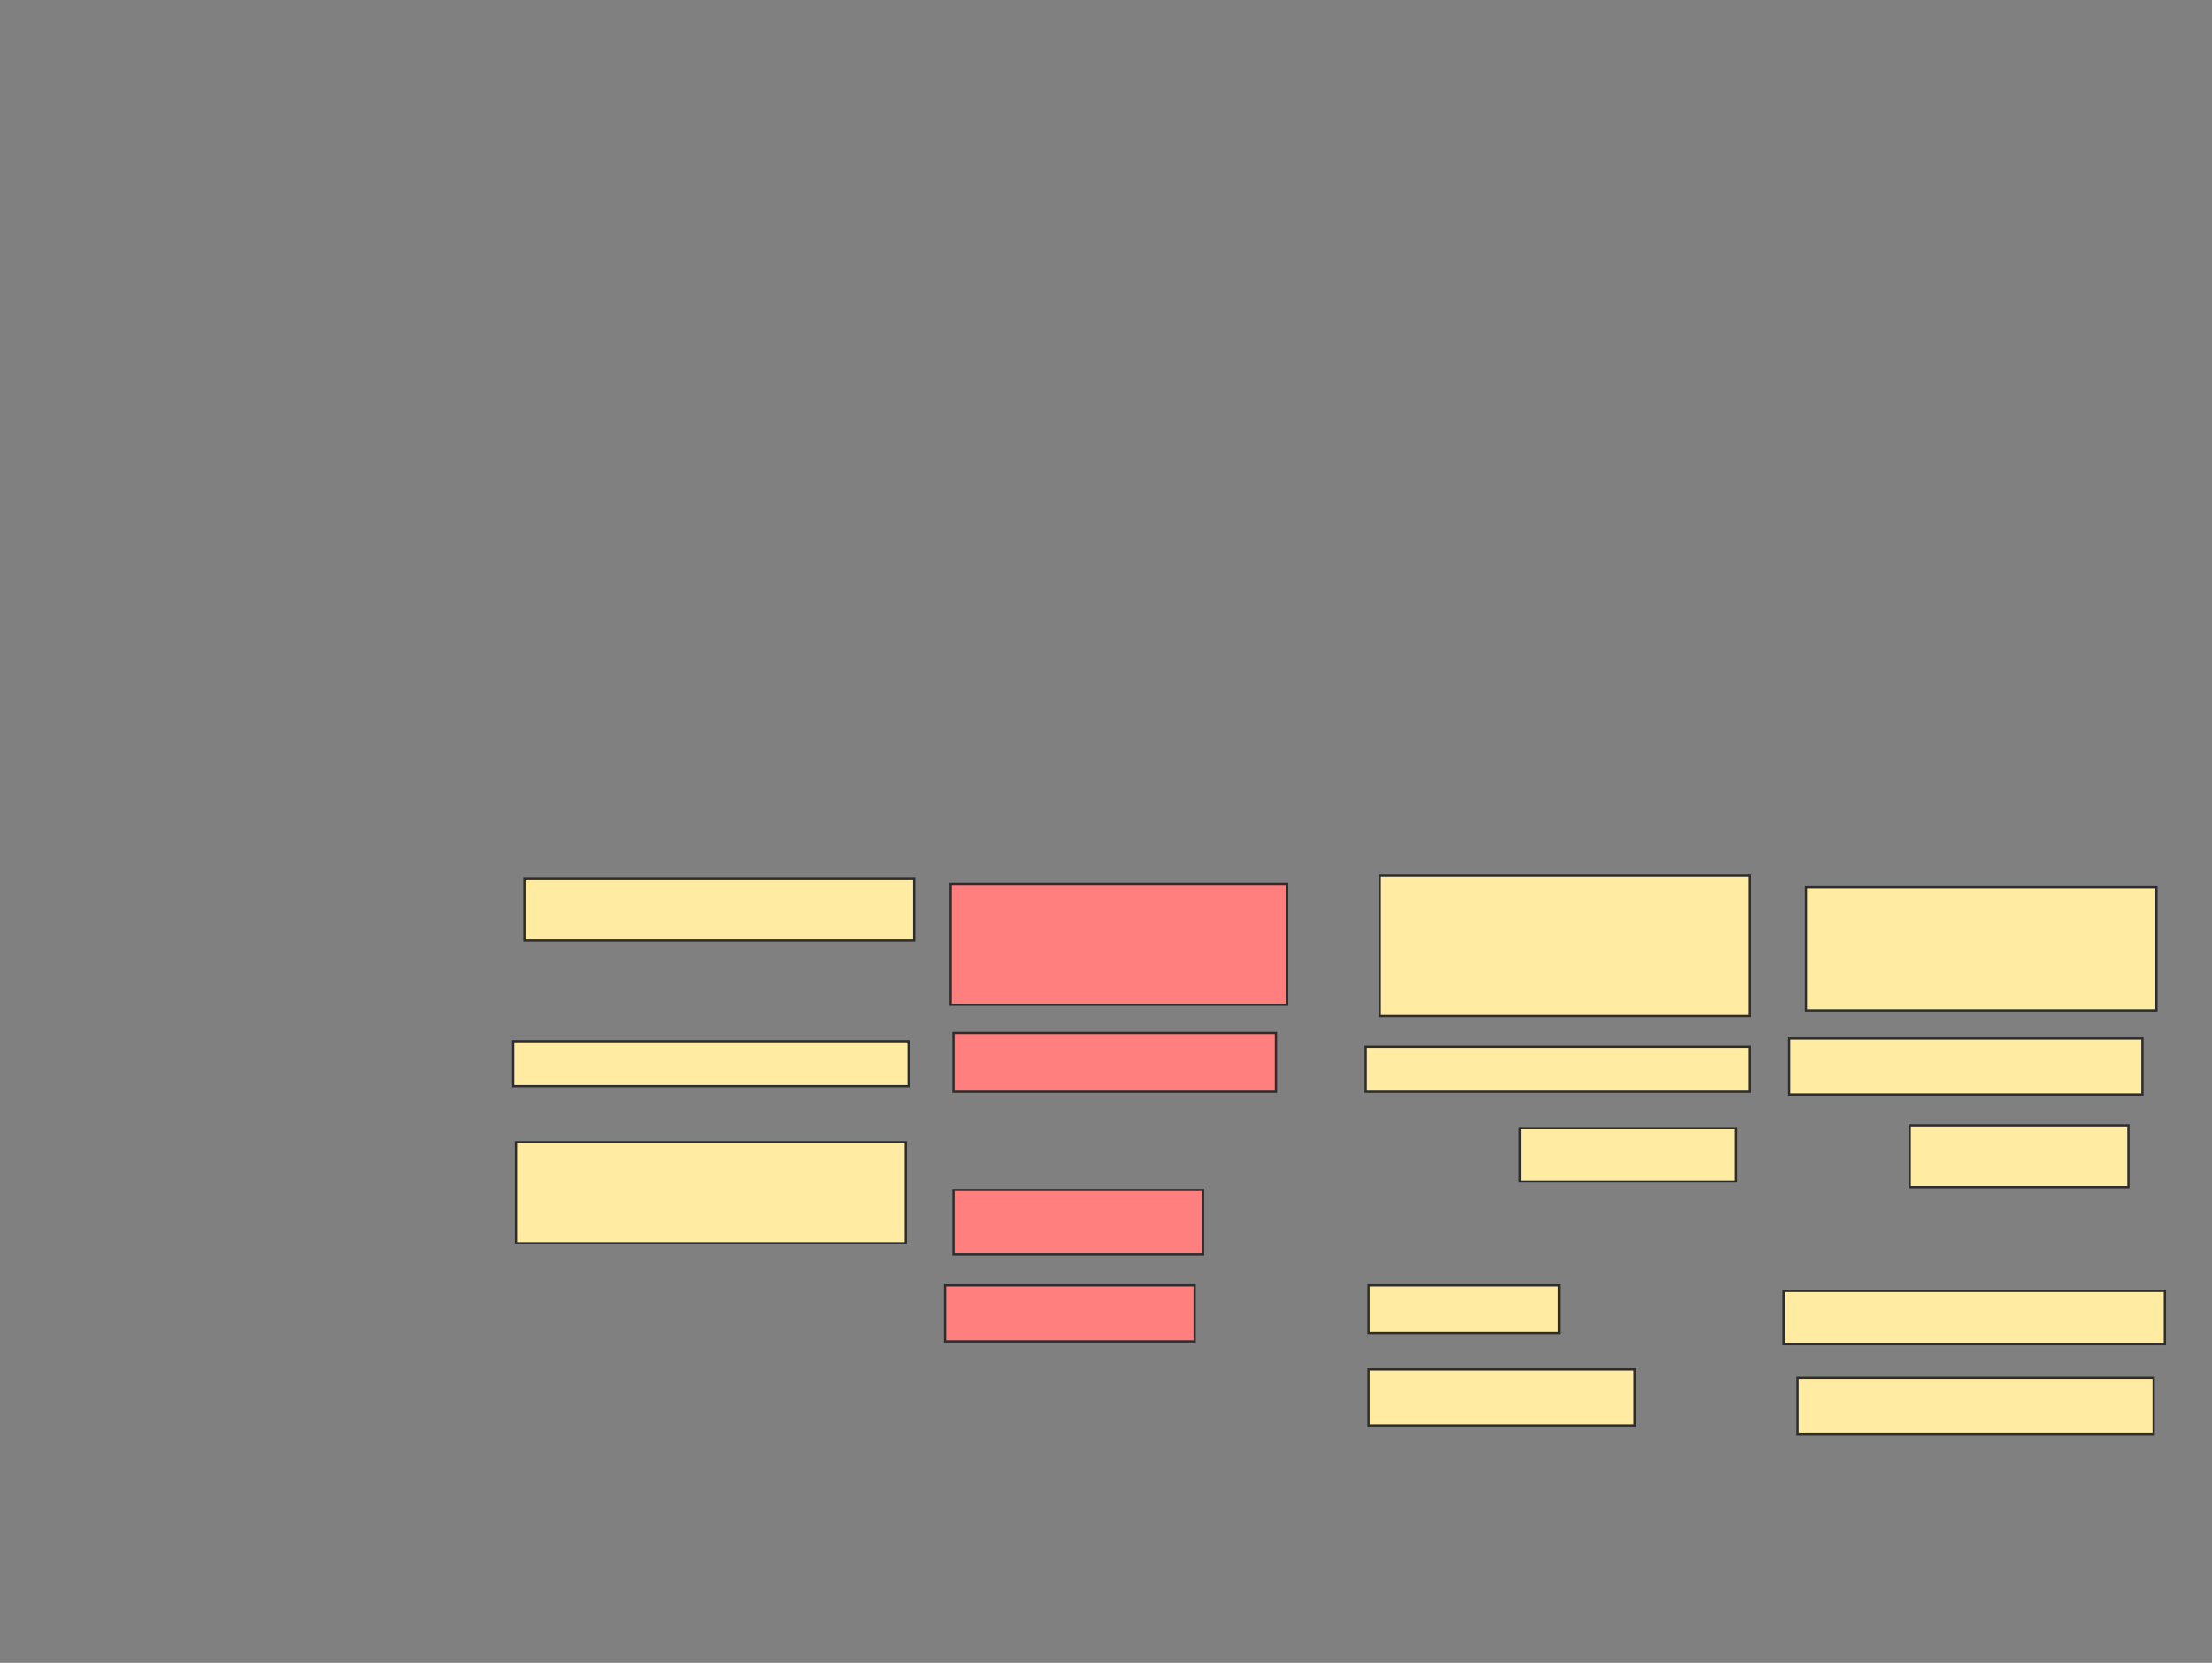 <svg xmlns="http://www.w3.org/2000/svg" width="986" height="741">
 <rect width="100%" height="100%" fill="#808080" stroke="none"/>
 <!-- Created with Image Occlusion Enhanced -->
 <g>
  <title>Labels</title>
 </g>
 <g>
  <title>Masks</title>
  <g id="c6f1ef44296148a78a26f0da12b8eff7-ao-1">
   <rect height="55" width="156.25" y="395.25" x="805" stroke="#2D2D2D" fill="#FFEBA2"/>
   <rect height="25" width="157.5" y="462.75" x="797.5" stroke="#2D2D2D" fill="#FFEBA2"/>
   <rect height="27.5" width="97.5" y="501.5" x="851.25" stroke="#2D2D2D" fill="#FFEBA2"/>
   <rect height="23.75" width="170" y="575.25" x="795" stroke="#2D2D2D" fill="#FFEBA2"/>
   <rect height="25" width="158.75" y="614" x="801.25" stroke="#2D2D2D" fill="#FFEBA2"/>
  </g>
  <g id="c6f1ef44296148a78a26f0da12b8eff7-ao-2">
   <rect height="62.5" width="165" y="390.25" x="615" stroke="#2D2D2D" fill="#FFEBA2"/>
   <rect height="20" width="171.25" y="466.5" x="608.75" stroke="#2D2D2D" fill="#FFEBA2"/>
   <rect height="23.75" width="96.25" y="502.75" x="677.5" stroke="#2D2D2D" fill="#FFEBA2"/>
   <rect height="21.25" width="85" y="572.75" x="610" stroke="#2D2D2D" fill="#FFEBA2"/>
   <rect height="25" width="118.75" y="610.25" x="610" stroke="#2D2D2D" fill="#FFEBA2"/>
  </g>
  <g id="c6f1ef44296148a78a26f0da12b8eff7-ao-3" class="qshape">
   <rect height="53.75" width="150" y="394" x="423.75" stroke="#2D2D2D" fill="#FF7E7E" class="qshape"/>
   <rect height="26.25" width="143.75" y="460.25" x="425" stroke="#2D2D2D" fill="#FF7E7E" class="qshape"/>
   <rect height="28.75" width="111.25" y="530.25" x="425" stroke="#2D2D2D" fill="#FF7E7E" class="qshape"/>
   <rect height="25" width="111.25" y="572.75" x="421.25" stroke="#2D2D2D" fill="#FF7E7E" class="qshape"/>
  </g>
  <g id="c6f1ef44296148a78a26f0da12b8eff7-ao-4">
   <rect height="27.5" width="173.75" y="391.5" x="233.75" stroke="#2D2D2D" fill="#FFEBA2"/>
   <rect height="20" width="176.25" y="464" x="228.75" stroke="#2D2D2D" fill="#FFEBA2"/>
   <rect height="45" width="173.75" y="509" x="230" stroke="#2D2D2D" fill="#FFEBA2"/>
  </g>
 </g>
</svg>